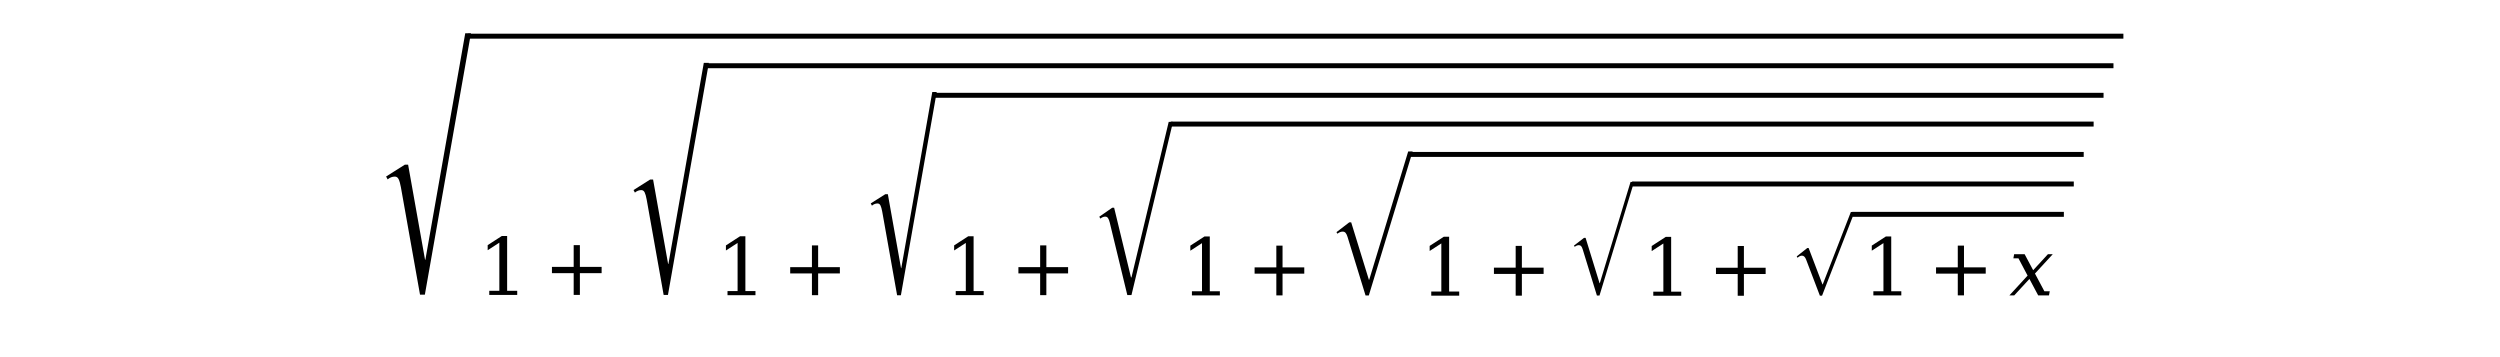 <?xml version="1.0" encoding="utf-8" standalone="no"?>
<!DOCTYPE svg PUBLIC "-//W3C//DTD SVG 1.1//EN"
  "http://www.w3.org/Graphics/SVG/1.1/DTD/svg11.dtd">
<!-- Created with matplotlib (http://matplotlib.org/) -->
<svg height="54pt" version="1.1" viewBox="0 0 378 54" width="378pt" xmlns="http://www.w3.org/2000/svg" xmlns:xlink="http://www.w3.org/1999/xlink">
 <defs>
  <style type="text/css">
*{stroke-linecap:butt;stroke-linejoin:round;stroke-miterlimit:100000;}
  </style>
 </defs>
 <g id="figure_1">
  <g id="patch_1">
   <path d="M 0 54 
L 378 54 
L 378 0 
L 0 0 
z
" style="fill:#ffffff;"/>
  </g>
  <g id="text_1">
   <!-- $\sqrt{1+\sqrt{1+\sqrt{1+\sqrt{1+\sqrt{1+\sqrt{1+\sqrt{1+x}}}}}}}$ -->
   <defs>
    <path d="M 14.203 0 
L 14.203 5.172 
L 26.906 5.172 
L 26.906 65.828 
L 12.203 56.297 
L 12.203 62.703 
L 29.984 74.219 
L 36.719 74.219 
L 36.719 5.172 
L 49.422 5.172 
L 49.422 0 
z
" id="DejaVuSerif-31"/>
    <path d="M 45.797 62.703 
L 45.797 35.297 
L 73.188 35.297 
L 73.188 27.391 
L 45.797 27.391 
L 45.797 0 
L 37.984 0 
L 37.984 27.391 
L 10.594 27.391 
L 10.594 35.297 
L 37.984 35.297 
L 37.984 62.703 
z
" id="DejaVuSerif-2b"/>
    <path d="M 96.297 97.297 
L 48.5 -25.906 
L 45.297 -25.906 
L 25.094 27.094 
Q 22.906 33 18.906 33 
Q 15.797 33 12.406 29.906 
L 11.203 31.906 
L 26.797 44.297 
L 28.703 44.297 
L 49.094 -9.297 
L 49.5 -9.297 
L 90.906 97.297 
z
" id="STIXGeneral-Regular-221a"/>
    <path d="M 6.391 0 
L 0.297 0 
L 23.188 24.906 
L 11.672 46.688 
L 5.281 46.688 
L 6.25 51.906 
L 19.438 51.906 
L 30.219 31.688 
L 48.828 51.906 
L 54.938 51.906 
L 32.469 27.484 
L 44.344 5.172 
L 51.125 5.172 
L 50.141 0 
L 36.531 0 
L 25.484 20.703 
z
" id="DejaVuSerif-Italic-78"/>
    <path d="M 115.703 205.594 
L 56.703 -40.406 
L 50.797 -40.406 
L 25.797 62.797 
Q 24.797 66.797 23.391 68.891 
Q 22 71 19.406 71 
Q 16.094 71 12.5 68.203 
L 11 70.906 
L 29.297 83.594 
L 32.094 83.594 
L 56 -15.297 
L 56.703 -15.297 
L 109.594 205.594 
z
" id="STIXSizeTwoSym-Regular-221a"/>
    <path d="M 111 256.5 
L 56.797 -51 
L 51.094 -51 
L 28.594 75.406 
Q 27.406 81.906 25.906 84.906 
Q 24.406 87.906 21.5 87.906 
Q 16.906 87.906 13 84.594 
L 11.203 88 
L 33.203 101.906 
L 37.094 101.906 
L 57 -9.906 
L 57.406 -9.906 
L 104.297 256.5 
z
" id="STIXSizeThreeSym-Regular-221a"/>
    <path d="M 108.906 155.203 
L 52.703 -29.5 
L 48.5 -29.5 
L 25.406 45.594 
Q 24.297 49.203 22.891 50.797 
Q 21.5 52.406 19.203 52.406 
Q 15.797 52.406 12.406 49.703 
L 11.203 51.703 
L 27.594 64.297 
L 30.094 64.297 
L 52.797 -9.406 
L 53.203 -9.406 
L 103.203 155.203 
z
" id="STIXSizeOneSym-Regular-221a"/>
   </defs>
   <g transform="translate(56.94 44.664)scale(0.12 -0.12)">
    <use transform="translate(0.0 55.547)scale(1.071)" xlink:href="#STIXSizeThreeSym-Regular-221a"/>
    <use transform="translate(127.767 0.625)" xlink:href="#DejaVuSerif-31"/>
    <use transform="translate(210.354 0.625)" xlink:href="#DejaVuSerif-2b"/>
    <use transform="translate(313.108 49.078)scale(0.951)" xlink:href="#STIXSizeThreeSym-Regular-221a"/>
    <use transform="translate(427.963 0.281)" xlink:href="#DejaVuSerif-31"/>
    <use transform="translate(510.551 0.281)" xlink:href="#DejaVuSerif-2b"/>
    <use transform="translate(613.305 42.609)scale(0.833)" xlink:href="#STIXSizeThreeSym-Regular-221a"/>
    <use transform="translate(715.516 0.312)" xlink:href="#DejaVuSerif-31"/>
    <use transform="translate(798.104 0.312)" xlink:href="#DejaVuSerif-2b"/>
    <use transform="translate(900.858 36.266)scale(0.887)" xlink:href="#STIXSizeTwoSym-Regular-221a"/>
    <use transform="translate(1013.113 0.0)" xlink:href="#DejaVuSerif-31"/>
    <use transform="translate(1095.701 0.0)" xlink:href="#DejaVuSerif-2b"/>
    <use transform="translate(1198.455 28.906)scale(0.982)" xlink:href="#STIXSizeOneSym-Regular-221a"/>
    <use transform="translate(1314.673 -0.328)" xlink:href="#DejaVuSerif-31"/>
    <use transform="translate(1397.261 -0.328)" xlink:href="#DejaVuSerif-2b"/>
    <use transform="translate(1500.015 22.688)scale(0.775)" xlink:href="#STIXSizeOneSym-Regular-221a"/>
    <use transform="translate(1594.432 -0.453)" xlink:href="#DejaVuSerif-31"/>
    <use transform="translate(1677.02 -0.453)" xlink:href="#DejaVuSerif-2b"/>
    <use transform="translate(1779.774 21.828)scale(0.856)" xlink:href="#STIXGeneral-Regular-221a"/>
    <use transform="translate(1871.734 0.031)" xlink:href="#DejaVuSerif-31"/>
    <use transform="translate(1954.322 0.031)" xlink:href="#DejaVuSerif-2b"/>
    <use transform="translate(2057.076 0.031)" xlink:href="#DejaVuSerif-Italic-78"/>
    <path d="M 115.267 323.5 
L 115.267 329.75 
L 2200.972 329.75 
L 2200.972 323.5 
L 115.267 323.5 
z
"/>
    <path d="M 415.463 286.25 
L 415.463 292.5 
L 2188.472 292.5 
L 2188.472 286.25 
L 415.463 286.25 
z
"/>
    <path d="M 703.016 249 
L 703.016 255.25 
L 2175.972 255.25 
L 2175.972 249 
L 703.016 249 
z
"/>
    <path d="M 1000.613 212.75 
L 1000.613 219 
L 2163.472 219 
L 2163.472 212.75 
L 1000.613 212.75 
z
"/>
    <path d="M 1302.173 174.5 
L 1302.173 180.75 
L 2150.972 180.75 
L 2150.972 174.5 
L 1302.173 174.5 
z
"/>
    <path d="M 1581.932 137.25 
L 1581.932 143.5 
L 2138.472 143.5 
L 2138.472 137.25 
L 1581.932 137.25 
z
"/>
    <path d="M 1859.234 99 
L 1859.234 105.25 
L 2125.972 105.25 
L 2125.972 99 
L 1859.234 99 
z
"/>
   </g>
  </g>
 </g>
</svg>
